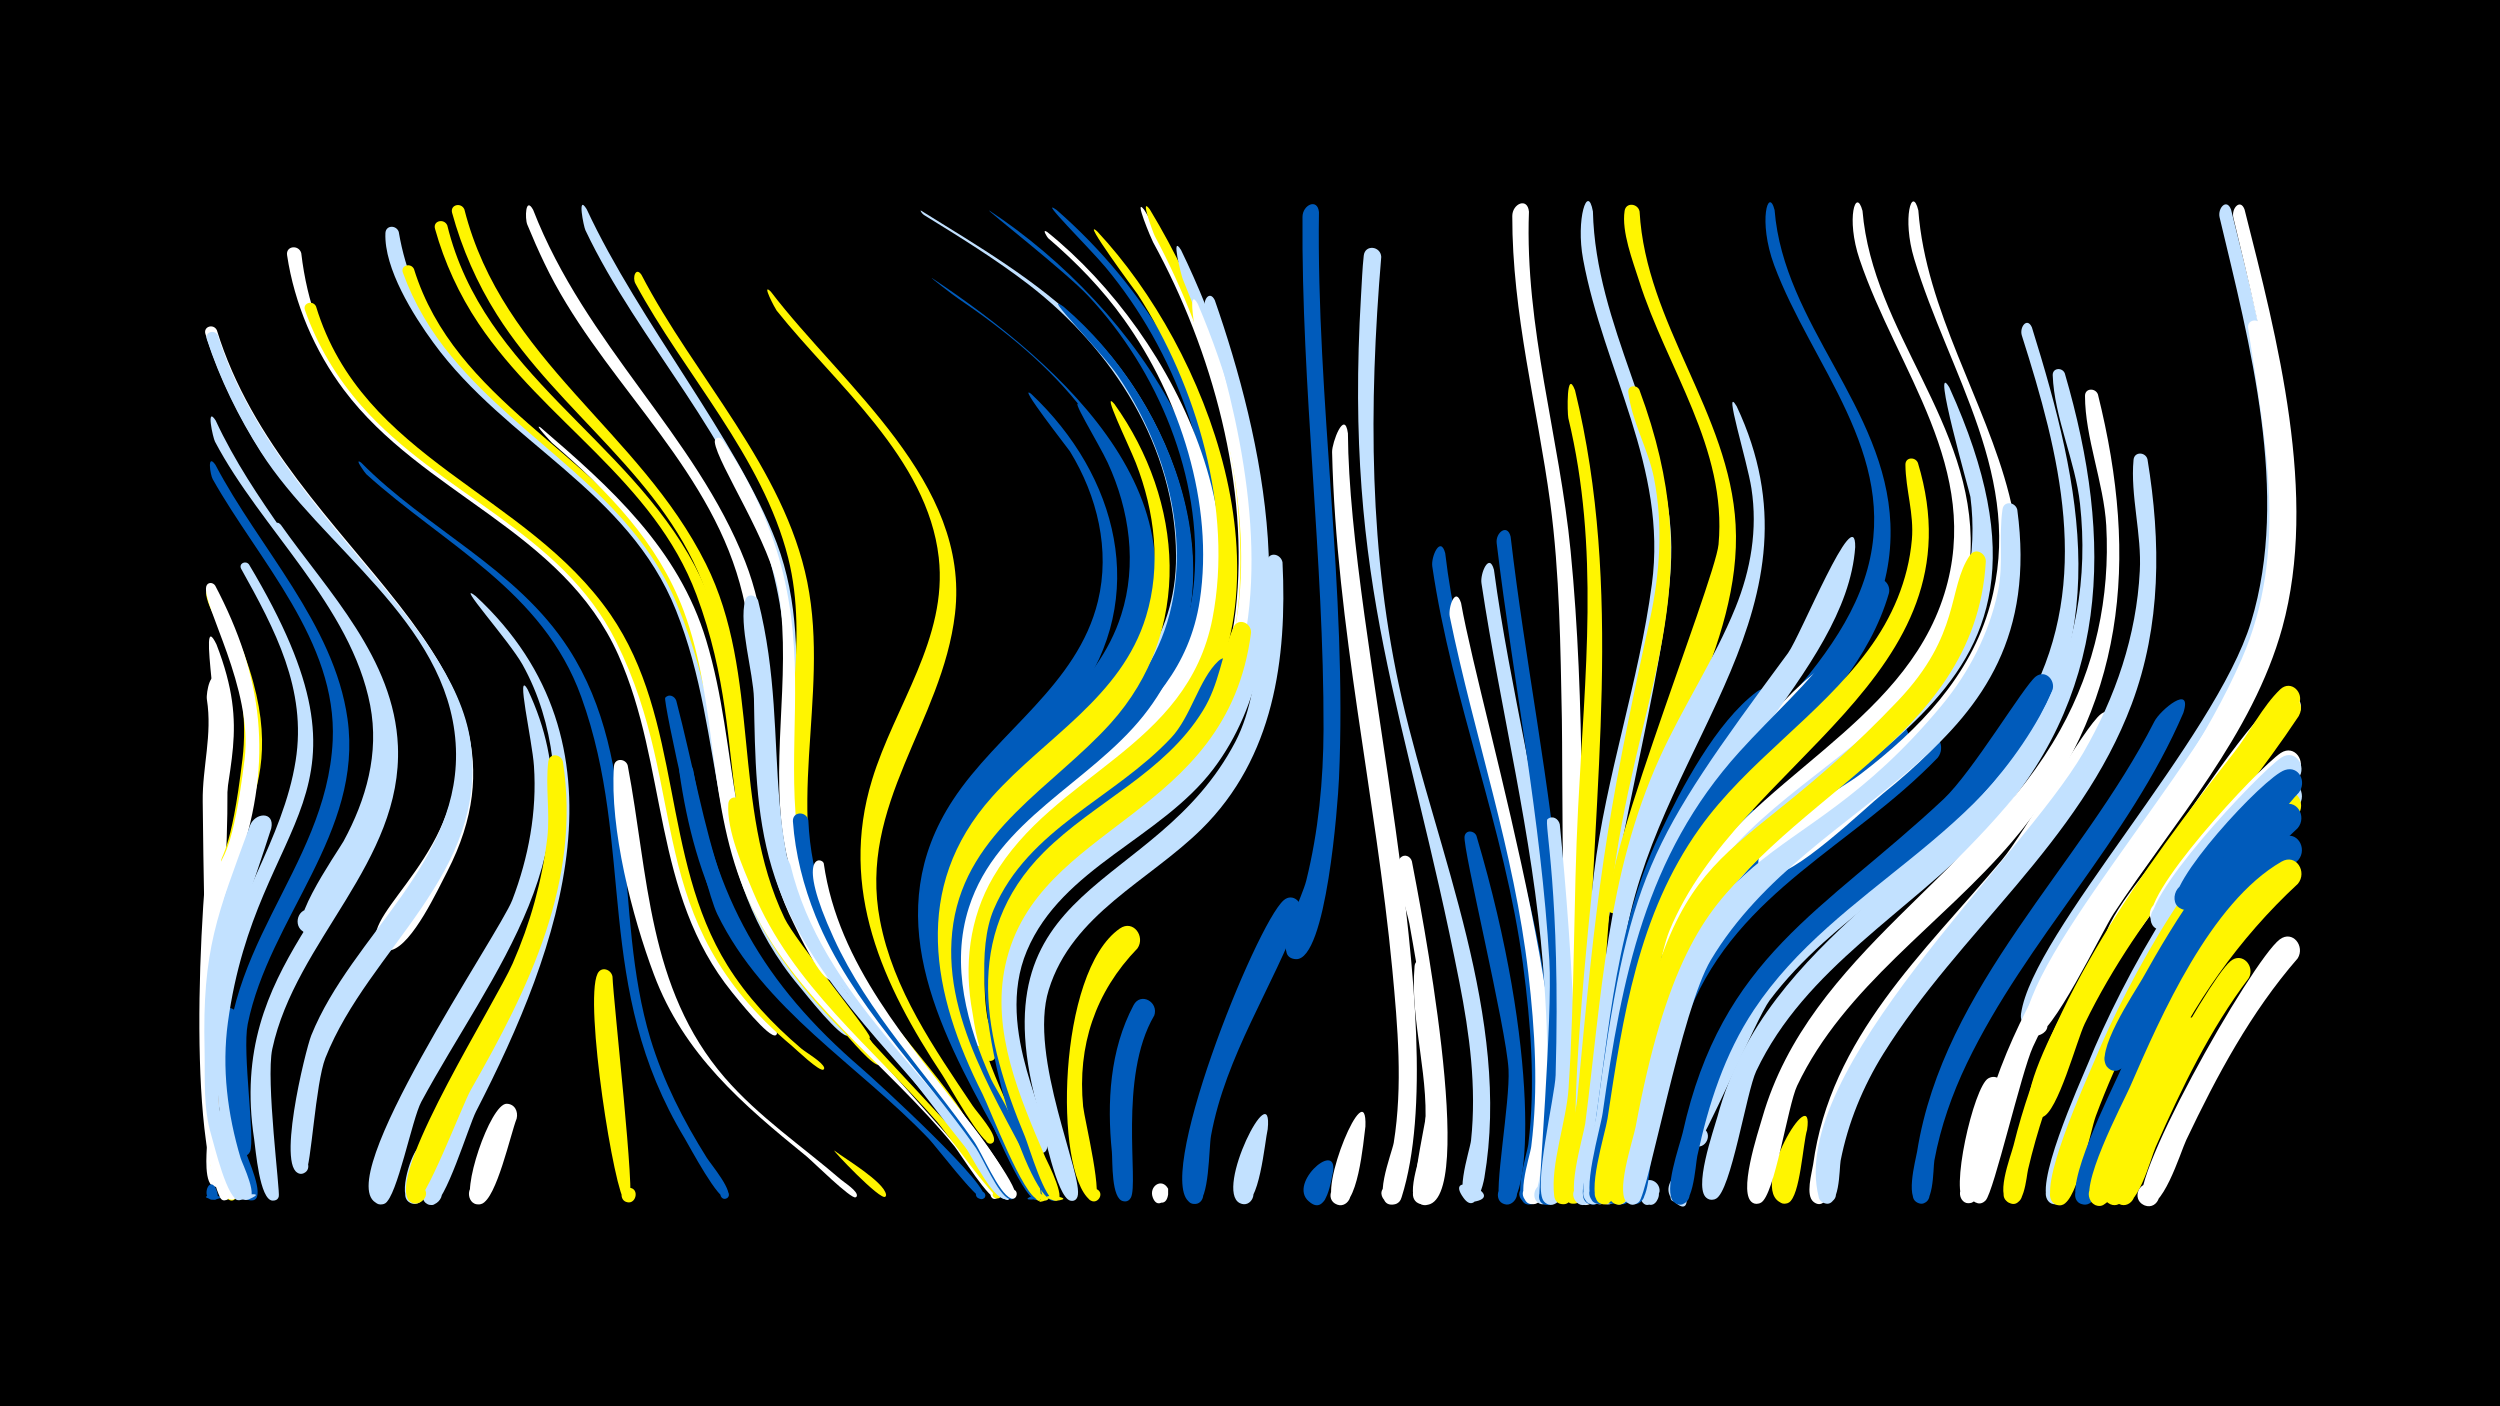 <svg width="1200" height="675" viewBox="-500 -500 1200 675" xmlns="http://www.w3.org/2000/svg"><path d="M-500-500h1200v675h-1200z" fill="#000"/><path d="M-395.5-171.6c10.7 41.9-0.2 134.2-0.6 159.9 0 2.6 2.5 78.9 1.4 80.4-2.4 3.1-6.6-2-3.1-3.8 3.5-1.8 5.2 4.6 1.2 4.7-5.9 0.2-4.1-17.3-4.1-19.4-0.5-30.1 0.1-19.5-0.4-61.9-0.4-34.5-1.3-69.1-1.6-103.6-0.2-16.6 4.7-31.9 2-49-0.5-3.1 2.2-16.3 5.2-7.3z"  fill="#fff" /><path d=""  fill="#fff" /><path d=""  fill="#005bbb" /><path d=""  fill="#c2e1ff" /><path d="M-396.5-216.8c47.4 91.5 4.8 106.9 2.7 153.7-0.9 21.2-1.5 42.4-2 63.6-0.3 14.3-3.1 37.9 1.8 53 1 3 11.6 22.5 5.2 22.7-3.5 0.1-3.3-5.4 0.1-5 4 0.3 2.1 6.7-1.4 4.7-11.3-6.4-11.2-38.1-11.2-47.4-1.1-162 6.7-72.9 17.7-164.2 2.2-18.7-0.4-37.2-6.7-54.9-2-5.5-12-20.5-10.6-25.8 0.6-2.2 3.3-2.1 4.4-0.4z"  fill="#fff500" /><path d="M-396.7-218.9c23.2 44.1 27.6 83.8 11.9 131.2-2.5 7.6-8.2 17.5-8.6 25.5-1.1 21-1.8 42-2.3 63-0.4 14-3 36.8 1.7 51.6 1 3.1 11.7 23.2 5.3 23.4-3.5 0.1-3.3-5.4 0.2-5.1 4 0.3 2 6.8-1.5 4.8-11.2-6.4-11.3-38.1-11.3-47.5-1-164.2 7.2-71.4 18.7-163.5 4.3-34.1-20.6-74.3-18.4-83 0.6-2.2 3.2-2.1 4.3-0.4z"  fill="#fff" /><path d=""  fill="#fff" /><path d="M-396.6 70c0.7 1.5 2.8 6.8-1.5 5.8-11.1-2.8 12.2-2.1 1 0-6.6 1.3-3.3-11.6 0.5-5.8z"  fill="#005bbb" /><path d="M-396.6-276.9c20.7 39.6 57 76.4 63.4 121.9 7.7 54.7-37.6 95.6-47.9 146.6-2.7 13.5 3.7 55.3 1.1 61.2-2.4 5.3-9.4-2-4.1-4.1 4.6-1.9 6 6.2 1.1 6-6.2-0.3-6.9-22.1-7.5-26.6-8.2-70.7 47.2-109.9 50.2-172.6 2.2-47.7-35.7-86.5-57.6-125.5-1.2-2.1-2.8-12.7 1.3-6.9z"  fill="#005bbb" /><path d="M-396.5-298.2c35.9 77.4 118.2 127.2 64.3 219.8-3.3 5.7-12.6 28.4-20.9 26.1-6.4-1.8-4.8-11.6 1.9-11.3 6.7 0.4 7.2 10.3 0.6 11.4-16.6 2.7 12.9-39.3 15.5-44 10.9-20.1 17.2-42.2 12.8-65.2-9.2-47.8-52.4-84.6-74.5-126.6-1-1.9-4.4-17.4 0.3-10.2z"  fill="#c2e1ff" /><path d=""  fill="#fff" /><path d="M-396.1-190.7c16.3 42 4 57.6 2.5 97-1.1 29.2-1.9 58.4-2.4 87.7-0.4 19.5-1.9 44.2 0.8 64.5 0.4 3 9.4 17.3 3.2 17.6-3.9 0.2-2.8-6.2 0.8-4.7 4.2 1.7-1.2 7.5-3.2 3.3-16-34.8-9.6-153.4-1.8-199.3 3.7-21.7-9.6-86 0.1-66.1z"  fill="#fff" /><path d="M-395.9-341.5c33.1 107.9 163.4 157.3 110.6 259.8-4.6 8.8-16.6 34.8-26.7 37.7-11 3-8.8-16.7 1.2-11.3 11.8 6.3-9 18.8-9 5.3 0.1-17.7 49.8-48.8 37.3-105.9-11.8-53.7-67.9-87-95.3-132.3-9.7-16.1-17.9-33.5-23.6-51.5-1.1-3.6 3.9-5.1 5.5-1.8z"  fill="#fff" /><path d="M-395.4-338.9c26.1 82.3 113 135.4 121.3 195.4 8.7 63.1-48.8 98.6-69.7 151.3-4.8 12.2-6.9 52.7-9.5 54.8-4.6 3.6-8.8-5.2-3.1-6.5 4.9-1.1 6.2 6.6 1.3 7.2-13.3 1.6 1.8-59.6 4.5-66.3 19.6-48.6 73.2-83.4 69.3-140.4-4-58.2-64.4-94-93.5-139.6-10.7-16.8-19.7-35.1-25.9-54.1-1.2-3.6 3.8-5 5.4-1.8z"  fill="#c2e1ff" /><path d="M-385.8-11.4c-3.6 19.4-2.6 39.2 1.8 58.4 1.4 6.2 9.2 21.5 7.4 27.3-1.3 4.2-7.7 0.5-4.7-2.8 3.5-3.8 7.4 4.3 2.2 4.7-15.2 1-17.1-78.5-15.5-88.8 0.9-5.8 8.9-4.3 8.8 1.2z"  fill="#005bbb" /><path d="M-380.5-229.1c68.3 114.3 3.9 118-10.1 219.8-3 22-0.2 44.1 6.1 65.2 0.8 2.7 9.5 20.2 2.8 20-13.8-0.3 13.8-5.7 1.1-0.2-15 6.5-18-93.2-15.9-103.2 7.8-37.5 32.4-69.5 38.4-107.3 5.5-34.3-10-63.2-26.1-92.1-1.4-2.5 2-4.3 3.7-2.2z"  fill="#c2e1ff" /><path d="M-369.8-102.4c-16.6 51.8-26.7 68.8-25.5 130.6 0.1 6.5 13 47.9 9.9 47.9-3 0-3.6-4.5-0.6-5.2 3.5-0.8 4.4 4.8 0.9 5.2-5.7 0.6-12-26.3-13.4-30.9-4.1-13.7-3-26.8-3.3-41.2-1.2-48.6 6.2-65 21.7-107.5 2.4-6.7 12.1-7.2 10.3 1.1z"  fill="#c2e1ff" /><path d="M-365.2-248.1c22.9 32.4 54.4 64.2 56.2 106.2 2.3 55.7-49.1 93.3-60.3 145.4-3.2 15 3.9 68.9 3.1 70.9-1.8 4.4-8.4-0.1-4.9-3.3 4.1-3.8 7.7 5.3 2 5.2-6.3-0.1-8.2-24.8-8.9-29.5-13.1-85.7 52.5-113 60.6-182.2 5-42.9-25.8-76.6-49.4-108.7-1.5-2.1-1.3-7.1 1.6-4z"  fill="#c2e1ff" /><path d="M-355.4-378.5c11.5 98 98.8 105.7 146.5 173.7 33.4 47.7 25 109.2 51 159.8 6.6 12.9 15.3 24.6 25.4 35.1 1.1 1.1 6.4 4.4 5.3 6.4 0 0.1-0.4 0.4-0.4 0.4-3.1 1.9-18.8-17.9-21-20.6-38.5-47.6-30.8-108.7-54.6-161.9-26.7-59.9-94.1-77.1-131.7-127.2-14.1-18.8-23.8-41.4-27.3-64.7-0.7-4.5 5.6-5.2 6.8-1z"  fill="#fff" /><path d="M-348.3-352.9c22.4 73.6 100.9 89.3 141.3 147.8 34.8 50.5 24.1 116.7 56.1 168.4 9.5 15.3 21.8 28.3 35.4 39.9 2.2 1.9 10.4 6.6 11.1 9.3 0.1 0.3-0.1 0.7-0.3 0.9-1.8 1.3-13.3-9.8-15.1-11.3-73.1-61.3-48.3-121.2-84.4-194-26.3-53-84.9-70.7-122.3-113.3-11.8-13.4-21.2-29-27.1-45.9-1.3-3.5 3.8-5 5.3-1.8z"  fill="#fff500" /><path d=""  fill="#c2e1ff" /><path d=""  fill="#fff" /><path d="M-326.6-277.9c31.4 31.8 74.7 50.8 99.5 89.2 35.8 55.3 20.9 126.4 39.3 187.3 6.2 20.4 15.8 39.2 27.1 57.2 1.8 2.9 13.8 17.1 9.5 19.4-2.5 1.3-4.4-2.7-1.8-3.8 2.3-0.9 4 2.3 2 3.7-3.6 2.4-18.1-24.9-20.3-28.6-44.2-73.1-23.5-139.4-49.7-212-18.4-51-65.5-72.8-103.2-106.9-0.4-0.3-6.3-8.4-2.4-5.5z"  fill="#005bbb" /><path d=""  fill="#fff" /><path d="M-308.6-388.7c13.2 78.6 92.9 102.2 130.3 165 30.7 51.6 18.9 115.3 46.6 168 8.3 15.8 19.4 30 31.6 43 1.5 1.6 8.1 6.5 7.7 8.8-0.1 0.4-0.3 0.7-0.6 0.9-3.2 1.8-20.7-20.4-23.2-23.4-46-54.5-34.6-118.7-59.3-180.6-22.9-57.6-81.6-80.6-116.4-128.4-9.6-13.1-23.8-35.7-23.1-52.7 0.2-4 5.3-3.9 6.4-0.6z"  fill="#c2e1ff" /><path d="M-301.3-370.9c19.6 63.4 86.7 87.9 121 140.8 34.2 52.8 20.8 119.2 49.5 174.1 10.9 20.9 26.6 38.6 43.1 55.2 1.8 1.8 10.8 8.4 10.3 10.9-0.1 0.3-0.3 0.7-0.6 0.9-2.5 1.5-14.7-13.2-16.7-15.3-80.4-80.9-44.8-120.9-80.6-206.3-21.9-52.4-73.3-76.3-107.9-118.2-10-12-18.1-25.6-23.4-40.3-1.3-3.5 3.7-5 5.3-1.8z"  fill="#fff500" /><path d="M-291.3 56.6c-1.8 4.8-3.2 23.2-10.9 21.1-5.2-1.4-3.9-9.3 1.4-9.1 6.2 0.3 5.3 10.1-1 9.2-8.3-1.3-1.2-23.1 2.2-26.4 4-3.9 9.2 0.5 8.3 5.2z"  fill="#c2e1ff" /><path d="M-285.3-391.8c17.5 71.4 86.3 101.9 118.9 163.6 28 52.9 14.3 116 40.6 169.5 8.9 18.1 21.2 34.1 34.7 49 1.8 1.9 10.4 8.9 9.9 11.4-0.1 0.4-0.3 0.7-0.7 0.9-2.8 1.5-14.3-13.7-16.3-15.9-67.4-74.6-37.9-121.9-67.5-201.2-20.5-54.9-73.2-83.3-104.6-130.2-9.3-13.9-16.4-29.3-20.9-45.5-1.1-3.9 4.4-5.1 5.9-1.6z"  fill="#fff500" /><path d="M-277.1-399.5c18.4 72.6 84.1 106.3 115.9 170.1 26.7 53.5 12 116.3 37.8 170.2 4.9 10.3 40.5 53.8 40.9 57 0.1 0.5-0.3 1.1-0.8 1.4-2.9 1.5-13.3-13-15.2-15.3-64.1-73.9-35.3-121.3-62.5-199.4-19.1-55-70.5-85.9-100.5-133.5-9.5-15-16.8-31.7-21.5-48.9-1-3.9 4.4-5.1 5.9-1.6z"  fill="#fff500" /><path d="M-271.7-213.9c76.5 70.9 40.9 168.3 0.2 247.4-3.5 6.8-14.9 44.7-21 44.9-7.5 0.2-5.2-11.9 1.7-9.1 8 3.4-2.6 14.2-6.1 6.2-6.7-15.2 52.6-103.7 61.2-163.4 4.5-31.6 2.3-64.7-13.5-93.1-6.5-11.6-33-41-22.5-32.9z"  fill="#c2e1ff" /><path d="M-244.1-399.3c25.2 64.9 78 108.2 101.8 168.9 19.7 50.3 4.8 105.5 21.7 156.3 1.9 5.6 20.2 44.2 19.6 44.4-2.1 0.5-3.2-2.6-1.3-3.5 2.3-1.1 3.8 2.6 1.4 3.4-4.7 1.6-16.2-23-18-26.7-27.2-54-9.9-113.2-27.6-168.8-17.8-56-67-95.6-92.1-148.2-3-6.2-5.7-12.4-8.3-18.7-1.2-2.9-0.9-13.8 2.8-7.1z"  fill="#fff" /><path d="M-252 36.9c-2.9 7.3-9.7 38.5-16.8 40.9-7.3 2.4-8.6-10.3-0.9-9.4 7.6 0.9 3.5 12.9-3.1 8.9-6.6-4 8.1-47.6 16-47.5 3.9 0.1 5.6 3.7 4.8 7.1z"  fill="#fff" /><path d="M-246.7-169c35.7 75.5-17.5 135.6-51.1 197.9-4.4 8.2-11.6 45.6-17.4 48.7-6.1 3.1-9-7.8-2.2-8.1 6.8-0.3 4.9 10.9-1.4 8.2-23.7-9.7 58.7-129.9 64.7-145.7 7.8-20.4 11.9-42.4 10.4-64.3-0.8-12.2-9-47.4-3-36.7z"  fill="#c2e1ff" /><path d="M-240.5-294.8c33.8 29 66.2 58.1 79.5 102.2 15.8 52.4 9.5 106.8 41.9 154 7.8 11.3 101.6 111.4 97.5 113.8-2.3 1.4-4.3-2.4-1.8-3.5 2.1-0.9 3.8 2 2 3.4-3 2.2-17.9-21.7-20.4-24.8-32.7-40.1-77.7-70.7-99.3-119.1-19.7-43.9-14.1-93.3-30.7-137.9-12.4-33.2-36.8-58-63.2-80.7-0.3-0.3-9.3-9.8-5.5-7.4z"  fill="#fff" /><path d="M-229.8-134.4c8.8 57.7-16.4 109-44.2 157.5-4.1 7.2-22.4 55.9-27.4 54.5-7.1-1.9-1.4-12.7 4.2-8 5.6 4.7-4 12.1-7.2 5.5-7.4-15.8 42.1-93.6 50.5-112.7 8.4-19.1 14.1-39.5 16.6-60.3 1.4-12.1-1-24.8 0.5-36.6 0.6-4.3 6.1-3.6 7 0.1z"  fill="#fff500" /><path d="M-218.4-399.6c25.5 54.8 71.9 109.6 91.2 160.2 21.4 56.2-2.8 116.7 17.2 173.2 7.5 21.1 19.7 40 33.4 57.6 1.3 1.6 13.8 14.2 9.7 15.5-2.1 0.7-2.9-2.6-0.9-3.1 2.1-0.4 2.6 2.9 0.5 3.2-3.4 0.3-10-11.1-11.9-13.6-79.1-99.1-25.4-131.8-51.3-224.6-16-57.3-63.1-104.6-88.5-158.3-0.8-1.6-4.1-17.8 0.6-10.1z"  fill="#c2e1ff" /><path d=""  fill="#fff500" /><path d="M-206-31.2c0.4 11.6 11.3 108 8 108.3-4.8 0.3-4.9-7.2-0.1-7 5.6 0.2 3.2 9.2-1.8 6.6-5-2.6-19.9-95.5-13.3-109.3 1.8-3.8 6.6-2.1 7.2 1.4z"  fill="#fff500" /><path d="M-198.7-132.6c10 52.6 9.5 107 46.6 149.9 16.3 18.8 36.9 32.7 55.6 48.8 1.3 1.2 8.9 5.9 7.7 8.2 0 0.1-0.4 0.4-0.5 0.4-2 1.2-20.7-17.3-23.5-19.6-30.8-25-59-49.1-73.3-87.3-10.5-27.9-21.3-70-19.2-100 0.3-4.1 5.6-3.8 6.6-0.4z"  fill="#fff" /><path d="M-192.1-368.1c25.2 48.6 68.6 92.8 79.6 147.5 11.2 55.9-12.6 111.3 10.7 166.1 13.6 31.8 62.1 78.5 68.3 97.5 1 3.1-4.7 2.8-3.2-0.2 1.4-3 5.3 1.2 2.2 2.4-3.4 1.3-20.7-24.5-23.5-28-30.5-37.7-59.2-75.7-63.2-125.9-3.3-41.3 9.8-82.8-0.5-123.6-12.3-48.5-49.9-88.2-73.3-131.6-1.6-2.9 0.2-8.2 2.9-4.2z"  fill="#fff500" /><path d=""  fill="#c2e1ff" /><path d="M-175.4-163.7c16.2 62.1 19.3 114.9 69.7 160.9 7.2 6.6 83.4 73.6 76.9 77.8-2.1 1.3-4-2.1-1.8-3.2 1.9-1 3.6 1.7 2 3-2.1 1.7-22.4-24.9-25.5-28.1-34.3-35.9-79.1-61.8-101.6-107.9-7-14.5-26.2-102.7-25-103.9 1.8-2 4.5-0.8 5.3 1.4z"  fill="#005bbb" /><path d="M-167.3-130.6c10.6 61.6 33.2 102.4 80.7 143.3 6.1 5.2 64.8 58.8 58.7 62.6-2.1 1.3-4.1-2.1-1.8-3.2 1.9-0.9 3.7 1.8 2 3.1-2.4 1.9-20.7-23.3-23.5-26.4-32.8-35.5-76.7-61.1-100.3-104.6-12.2-22.6-18.8-48.3-22.4-73.6-0.6-4.4 5.4-5.2 6.6-1.2z"  fill="#005bbb" /><path d=""  fill="#005bbb" /><path d="M-153.3-289.1c67 100.1 7.8 161.8 54.7 247.3 16.4 29.8 79.3 89.6 84.7 114.8 0.8 3.9-5.9 2.7-3.9-0.7 2-3.4 6.2 2.1 2.4 3.2-3.6 1-25.6-35.4-29.3-40.1-30.8-39.2-67.2-75.3-77.9-125.9-8.7-41.3 2.7-83.1-3.5-124.5-3.6-24-29.7-62.5-30.8-72.8-0.2-2.2 2.4-2.7 3.6-1.3z"  fill="#fff" /><path d="M-143.7-114.6c9.7 65.3 51.8 103 94.1 149.3 8.8 9.6 26.8 25.3 30.1 38.2 0.9 3.6-5.5 2.8-3.7-0.5 1.6-2.8 5.5 0.7 2.9 2.6-2 1.5-26.2-32.3-29.7-36.3-31.1-35.7-69.8-65.8-88.5-110.6-4.9-11.7-12.8-29.5-11.9-42.3 0.3-4.1 5.6-3.8 6.7-0.4z"  fill="#fff500" /><path d="M-136.1-211.7c17.6 69.5-4.6 124.4 42.9 188.4 6.9 9.2 81.4 95.7 76.3 98.5-2.9 1.6-4.4-3.7-1.2-3.9 3.3-0.2 2.5 5.2-0.6 4-6.9-2.7-17.2-25.2-22.2-31.6-32-40.9-73.2-75.7-88.6-127.1-7.9-26.4-8.1-53.8-8.6-81.1-0.3-12.8-7.4-35.7-4.2-47.4 0.9-3.4 5.2-2.7 6.2 0.2z"  fill="#c2e1ff" /><path d="M-130-360c34.5 45.2 95.8 91.4 88.4 154.6-6.1 52.3-46.7 91.5-36 147.2 6.3 33.2 26.1 61.5 44.5 89 2 3 11.6 13.6 10.1 17-1.3 2.9-5.6-0.2-3.2-2.3 2.4-2.1 5 2.5 2 3.4-4.1 1.3-20.6-28.6-23.4-32.8-28.7-43.4-49.9-89.2-33.8-141.8 10.8-35.5 36.4-67.9 32-106.7-5.4-47.7-49.6-83.1-77.8-118.5-0.6-0.7-7.7-14-2.8-9.1z"  fill="#fff500" /><path d="M-120.6-84.8c15.1 62.8 70.3 102.3 103.6 154.6 0.5 0.8 3.7 8.2-1 5.7-7-3.7 8.7-4.6 2.1-0.1-1.8 1.2-91.3-114.7-98.2-127.9-10.7-20.5-12.5-46.9-6.5-32.3z"  fill="#c2e1ff" /><path d="M-112-106.3c2.5 56.6 38.3 97 71.5 139.5 3.3 4.3 31.4 39.8 26.7 42.2-3 1.6-4.5-3.9-1.1-4 3.4-0.1 2.4 5.4-0.7 4.1-5.4-2.2-12.5-19.4-16-24.5-25.7-36.8-59.7-68.9-76.9-111.2-5.8-14.4-9.8-30-10.9-45.5-0.3-4.9 6.4-5.1 7.4-0.6z"  fill="#005bbb" /><path d="M-104.6-85.6c7 48.9 40.9 85.5 69.4 123.6 2.9 3.9 26.8 34.8 22.2 37.1-3.1 1.6-4.5-4-1.1-4.1 3.4-0.1 2.4 5.5-0.7 4.2-5.9-2.5-13.8-21.8-17.8-27.5-22.5-32.3-50.7-61.3-67.2-97.4-18.8-41-5.6-38.9-4.8-35.9z"  fill="#fff" /><path d="M-99.5 52.3c5 3.8 23.9 15 24.8 21.1 0.1 0.3-0.1 0.7-0.3 1-2.1 2.4-26.1-23-24.5-22.1z"  fill="#fff500" /><path d=""  fill="#fff500" /><path d=""  fill="#fff500" /><path d="M-57.9-398.9c27.3 17 55.6 33.4 78.7 56.2 45.4 44.7 71.7 122.9 32.6 179.6-13.9 20.1-33.9 34-52.2 49.7-22.9 19.5-41.7 60.7-42.4 60.8-9.7 1-2.1-15 3.3-6.9 3.9 5.8-9.7 10.9-7.6-1.6 12.7-74.8 110.4-89.8 110-172.1-0.2-52.2-30.3-99-70.6-130.1-16-12.3-33.2-22.9-50.4-33.5-0.7-0.4-2.2-2.4-1.4-2.1z"  fill="#c2e1ff" /><path d=""  fill="#c2e1ff" /><path d="M7.2-399.2c86.2 75.1 124 209.5 19.5 286.1-6.9 5.1-34.3 33.2-41.3 29.9-6.6-3.1-3-13.5 4.1-11.8 7.1 1.6 5.8 12.5-1.5 12.4-5.3-0.1-8.1-6.4-4.7-10.4 19-22.4 44.9-35.8 65.9-56 20.8-20 31.3-46.2 32.7-74.8 2.6-52.5-17.8-107.8-51.3-148-7.7-9.2-33.1-34.3-23.4-27.4z"  fill="#005bbb" /><path d="M-52.6-366.5c62.2 41.5 141.7 111 91.2 193.6-23.2 37.9-69.8 58.1-82.2 102.9-5.6 20.2-2.9 41.3 3.8 60.9 1.1 3.1 11.9 22.7 6 23.1-2.8 0.2-3.5-4-0.8-4.7 3.2-0.9 4.3 4.2 1.1 4.7-4.2 0.7-6.3-9.2-7.4-11.7-57.7-130.9 81.3-132.8 86.3-229.3 3.1-58.2-41.4-99.9-85.6-129.8-1.7-1.1-14.1-10.6-12.4-9.7z"  fill="#005bbb" /><path d=""  fill="#005bbb" /><path d="M-33.7-28.4c1.7 27.7 14.7 53.4 26.6 77.9 1.7 3.6 14.6 24.5 9.5 26.5-11.4 4.3 9.4-9.3 1-0.6-3.6 3.7-6-5.1-6.5-6.1-11.5-25.8-26-50.5-33.7-77.8-5-17.5 0.2-32.3 3.1-19.9z"  fill="#fff500" /><path d="M-25.1-398.9c70.1 46.2 139.2 142 93.9 228.8-18.7 35.8-56.4 51.3-82 80.6-10.5 12.1-17.9 26.5-20.2 42.4-0.6 4.3 2.1 22.9-4.1 23.1-4.8 0.2-4.7-7.4 0.1-7.1 4.8 0.3 3.9 7.9-0.9 7.1-13.6-2.4 2.4-51.4 6-58.3 28.5-55.8 99.8-68.6 105.5-139.2 4.1-49.3-17.4-100.8-50.8-136.4-11-11.8-50.2-42.3-47.5-41z"  fill="#005bbb" /><path d="M49.2-399.3c46.7 73.5 88.2 208.7 13.5 277.6-8.5 7.8-31.9 31.4-43.7 31.4-13 0-4.6-21.1 4.8-12.1 11.2 10.6-15.7 18-11.6 3.3 3.1-11.2 30-23.3 39-30.7 24.3-19.8 38.3-46 41.9-77 6.9-59.3-11.2-125.1-39.6-176.9-0.7-1.2-9.7-22.5-4.3-15.6z"  fill="#fff" /><path d="M51.9-399.5c47.3 78.1 87.3 217.3 4.2 285.4-7.1 5.9-32 29.6-41.1 26.7-7.7-2.5-5.3-14.3 2.8-13.6 9.4 0.9 7.2 15.6-2.1 13.7-26.8-5.5 39.2-43.6 44.1-48.1 22-20.5 32.6-47.9 34.9-77.5 4.4-58.8-12.8-122.2-40.4-173.8-0.5-0.8-7.6-19.8-2.4-12.8z"  fill="#fff500" /><path d="M-5-310.9c41.4 39 57 97.4 21.6 145.8-25.3 34.6-65.2 58.9-68.7 105.5-3 39.5 19.8 75 38.1 108.1 1.6 3 16.9 26.8 10.6 27.2-11.6 0.9 11.2-6 1-0.3-4 2.2-17.7-28.8-20.1-33-27.8-50-55.6-104.3-20.1-158.4 21.6-33 59.8-55.1 69.6-95.4 6-24.7-0.3-50.5-13.4-71.9-0.9-1.4-26-33.4-18.6-27.6z"  fill="#005bbb" /><path d="M2.6-388.7c62.4 50.1 114.2 155.5 63.5 230.9-23.9 35.6-69.9 50.3-89.7 88.8-7.9 15.5-10.1 32.9-7.7 50.1 0.5 3.3 7.5 21.6 0.7 20.9-3.4-0.3-3.5-5.4-0.1-5.7 3.4-0.4 4.5 4.5 1.4 5.6-6.1 2.2-7.9-16.5-8.5-19.8-4.4-22.3-2-45.3 9.2-65.2 28.8-51.2 94.6-64.2 104.5-128.7 7-46.3-9.5-97.3-36.4-134.9-10.4-14.6-22.9-27.4-36.4-39-0.4-0.4-3.2-4.7-0.5-3z"  fill="#fff" /><path d="M10.5-352.8c54 46.1 87.4 134.8 38.4 196.3-25.9 32.5-70.3 50-83.8 92-9 27.9-0.8 56.8 10.6 82.5 1.9 4.2 12.8 20.7 10.7 24.5-2.1 3.8-6.9-2.1-2.8-3.4 3.6-1.1 4.1 5.1 0.4 4.6-6.6-0.9-17.1-33.1-19.6-39.2-50.7-126.6 78.7-123.6 98-214 8.1-37.7-4.5-78.4-25.6-109.8-7.9-11.8-37.9-41.7-26.3-33.5z"  fill="#005bbb" /><path d="M18.9-305c102.8 121.7-58.4 167.8-66.3 248.1-5.9 59.7 43.5 96.7 47.5 130.2 0.6 5.3-8.2 1.3-3.8-1.7 3.7-2.6 5.5 5.1 1 4.4-6.9-1.1-24-44-27.9-51.4-25.6-48.5-37.5-100.1 0.8-146 23.1-27.7 56.6-47.5 68-83.5 7.7-24.1 4-50.3-6.5-73-4.2-9.1-19.8-34.2-12.8-27.1z"  fill="#005bbb" /><path d="M26.6-389c53.5 57.2 95.2 168.5 43.9 239.4-24.9 34.4-71.5 48.4-90.3 87.6-7.6 15.7-9 33.2-6.3 50.3 0.5 3.2 7.9 21.5 1 20.9-3.3-0.3-3.5-5.3-0.2-5.7 3.3-0.5 4.5 4.4 1.5 5.6-6.3 2.3-8.7-19.4-9.4-23-4.2-22.4-1.6-45.4 10-65.2 29.1-49.8 93.1-61.6 105.2-124.1 10.1-52-7.6-111.8-35.9-155.5-0.7-1-27.7-37.5-19.5-30.3z"  fill="#fff500" /><path d="M34.9-306.1c33.3 46.6 38 109.1-1.8 153.3-27.6 30.6-68.6 51.5-75.5 96-6.9 45 22.3 85.9 41 124.3 0.3 0.6 2.9 13.5-1.9 7.3-6.7-8.7 12.4 2.7 1.6 0.9-7-1.1-23-43.2-26.7-50.6-24.3-48-34.3-99 4.6-142.6 25.5-28.6 62.1-47.8 73.9-86.6 7.4-24.2 4.2-50.4-4.9-73.7-3.7-9.3-16.8-35.9-10.3-28.3z"  fill="#fff500" /><path d="M46-44.8c-20.3 21-28.9 46.8-26.1 75.9 0.6 6 10.5 46.3 4.8 45.5-4.9-0.6-2.1-8.3 2.1-5.6 3.5 2.2-0.3 7.6-3.6 5-17.2-13.8-15.8-109.4 14.3-130.3 6.4-4.5 12.4 3.8 8.5 9.5z"  fill="#fff500" /><path d="M54-12.5c-17.3 29.5-7.3 80.3-11.2 87.4-2.7 4.8-9.4-1.2-5.1-4.5 5.2-3.8 7.9 7 1.6 6.2-6-0.8-5.2-19.4-5.6-23.7-2.4-23.8-1-48.9 10.4-70.4 3.4-6.5 12.3-1.5 9.9 5.1z"  fill="#005bbb" /><path d="M60.7 73.3c-1.4 10.1-13.1-2-4.5-3.7 9.8-1.9 0.5 14.4-2.9 5.1-1.9-5.3 4.4-9.6 7.4-4.1z"  fill="#fff" /><path d="M66.9-380c32.5 66.9 62.3 176.6 14.6 242.9-26.4 36.6-79.5 50.6-94.2 95.9-4.7 14.5-4.5 30-1.7 44.9 0.9 4.4 7.6 19.5 5 22.9-2.7 3.6-7.5-2.1-3.6-4.2 4.6-2.4 5.6 6.6 0.6 5.2-5.7-1.6-8.5-23.6-9.5-28.7-18.7-95.4 94.9-106.4 114.3-185.8 14-57.3-2.5-126-24.7-179.2-0.5-1.1-6-22.3-0.8-13.9z"  fill="#c2e1ff" /><path d="M75-354c27 63.7 48.9 161.2 0.8 220.2-26.3 32.3-73.4 46.2-89.1 87.1-15.3 39.9 16.2 85.9 13.1 98-1.2 4.7-8-0.3-3.9-2.9 4.1-2.5 5.6 5.7 0.9 4.7-6.3-1.3-13.6-30.9-15.5-36.9-37.9-117.9 82.4-113 107.9-199.3 15-50.7 1.9-111.6-15.7-160-0.4-1.2-3.3-19.6 1.5-10.9z"  fill="#fff" /><path d="M83.1-355.9c22.9 65.7 45.2 164.2-0.6 224.9-25.3 33.5-72.7 47.3-89.6 87.4-16.3 38.8 13 82.7 9.6 95-1.4 4.8-8.2-0.5-4-3 4.3-2.5 5.6 6 0.8 4.9-6.1-1.4-11.9-28.4-13.6-34.1-34.5-115.3 82.5-111.3 107.9-196.7 16.3-54.8 1.8-121.3-15.2-174.4-1.2-3.9 2.2-9.1 4.7-4z"  fill="#c2e1ff" /><path d="M93-177.4c-18.6 63.6-103.7 76.8-114.1 141.9-5.1 32.1 9.6 63.4 22.1 92.2 0.7 1.7 11.5 22.1 3.6 19.5-3.4-1.1-1.4-6.3 1.9-4.9 3.2 1.5 0.7 6.4-2.4 4.6-13.8-8.1-42.9-102.4-27.1-139.4 16.6-38.9 57.7-53.1 85.1-82.3 9.6-10.2 13.4-28.2 22.7-36.9 4-3.8 9.2 0.6 8.2 5.3z"  fill="#005bbb" /><path d="M100.5-196.3c-11.5 89.3-102.9 91.1-117.9 159.4-7 31.9 6.9 63.6 19.1 92.3 0.9 2 12 23.5 4 20.8-12.1-4 13.8-1.3 1.1 0.2-5.1 0.6-12.9-26.2-14.8-30.8-19.5-46.7-30.8-96.8 9.1-136.6 24.3-24.2 57.8-37.8 76.3-67.9 7.9-12.8 8.9-26.6 14.6-39.9 2.2-5 8.7-2.3 8.5 2.5z"  fill="#fff500" /><path d="M108.5 42c-1.4 5.8-4 37.9-12.4 35.8-6-1.5-3.1-10.9 2.7-8.7 5.8 2.2 1.9 11.2-3.7 8.4-12.4-6.2 16.1-62.4 13.4-35.5z"  fill="#c2e1ff" /><path d="M115.6-230.1c2.3 46.5-4.2 93.8-38.8 128-25.3 25-62.2 40.8-73.4 77.2-10 32.1 17 89.9 13.8 99.3-1.7 5-8.7-0.9-4.1-3.4 4.7-2.5 5.6 6.6 0.6 5.3-6.5-1.8-12.9-34.4-14.7-41-32.7-113.9 55.2-105.4 93.9-179.1 15.8-30.1 9-74.6 15.4-87.8 1.8-3.8 6.6-2.1 7.3 1.5z"  fill="#c2e1ff" /><path d="M124.4-62.1c-13.5 36.3-36 68.6-43.1 107.2-1.1 5.9-0.7 31.4-7 32.7-6.5 1.3-6.3-9.7 0.2-8.1 5.5 1.3 2.9 9.9-2.4 7.9-20.1-7.3 30.8-134.1 44.1-145.5 4.3-3.7 9.4 1.1 8.2 5.8z"  fill="#005bbb" /><path d="M133.1-398.2c-1.3 90.6 13.7 181.8 9.6 272.1-0.5 11.4-6 87.3-20.7 86.5-9.4-0.6-2.4-15.3 4-8.5 5.5 5.8-6 12.6-8.5 5-2.5-7.5 7.5-26.2 9.5-34.2 5.9-23.8 8.2-48.1 8.3-72.6 0.2-82-10.7-163.8-10.1-246 0-5.7 7.2-9.2 7.9-2.3z"  fill="#005bbb" /><path d="M139.9 62.2c-0.9 3.9-3 21.2-11 15-4.5-3.5 0-10.7 5.1-8.2 6 2.9 1 12.1-4.6 8.5-13-8 12.5-30.7 10.5-15.3z"  fill="#005bbb" /><path d="M147-292c0.6 98.1 51.6 284.6 25.8 366.6-2.8 8.8-14.9-1.1-7.2-5.6 6.7-3.9 10.7 8.4 3 9.2-10.9 1-0.4-24.9 0.4-29.7 4.4-27.5 1.9-55.6-0.7-83.2-7.9-82.9-26.9-164.8-28.9-248.3-0.1-4.5 6-20.8 7.6-9z"  fill="#fff" /><path d="M155.4 40.7c-0.9 6.3-3.6 41.1-13.6 37.5-6.3-2.3-2.2-12 3.8-9.1 6 2.9 0.9 12.2-4.8 8.6-8.7-5.5 15.6-63.8 14.6-37z"  fill="#fff" /><path d="M163-376.7c-6 71.4-6.1 142.4 10 212.5 16.8 73.2 52.5 153.2 39.5 229.5-0.5 3-3.9 18.1-10 9.7-10.5-14.4 22.1-0.7 4.5 1.9-10.5 1.5-1.4-24.8-0.9-29.5 2.7-25.5-0.7-51.1-5.6-76-25.5-130.1-55.6-189-47.2-329.6 0.4-6.3 0.6-12.8 1.3-19.1 0.6-5.5 8.1-4.6 8.4 0.6z"  fill="#c2e1ff" /><path d=""  fill="#c2e1ff" /><path d="M177.7-86.6c3.2 16.7 32.4 165 6.5 165-7.7 0-5-12.5 2-9.2 7 3.2-0.7 13.4-5.7 7.5-4.8-5.7 5.8-44.1 5.7-53.6-0.3-26.8-5-53.5-9.7-79.8-1-5.6-8.5-27.4-4.3-31.6 2-2 4.8-0.7 5.5 1.7z"  fill="#fff" /><path d="M185.7-36.5c2.1 12.9 17.6 114.4-2.8 114.5-6.6 0-6.1-10.4 0.5-9.7 7.7 0.8 3.6 12.9-3 9-6.2-3.7 2.5-25 3.2-30.9 3.4-28-7-55.6-4.6-82.7 0.4-4.1 5.7-3.8 6.7-0.2z"  fill="#fff" /><path d="M193.7-234.5c11.7 100.5 71.9 205.7 44.9 309-2.2 8.5-14.2-0.1-7.2-4.9 6.1-4.2 10.7 7.3 3.4 8.5-10.5 1.7-1.7-24.4-1.2-28.9 3.5-28.7 1.2-58-2.6-86.5-8.7-65-34-126.1-43.5-190.8-0.7-4.7 3.9-15 6.2-6.4z"  fill="#005bbb" /><path d="M201.3-210.6c10 56.3 66.4 239.5 38.3 286.3-3.8 6.4-12.7-2.1-6.6-6.3 6.1-4.2 10.7 7.2 3.4 8.5-10.6 1.8-1.9-23-1.4-27.6 3.5-27.6 1.8-55.7-1.4-83.2-6.8-58.6-25.9-113.6-37.7-171.1-0.9-4.3 2.7-14.9 5.4-6.6z"  fill="#fff" /><path d="M208.7-98.8c30.7 103.3 26.1 176.4 15 176.9-7.5 0.3-5.4-11.9 1.6-9 6.9 2.8-0.1 13-5.2 7.5-3.3-3.5 4.8-47.7 4-63.2-1-19.6-22.2-106.6-21.1-112 0.6-3.2 4.6-2.8 5.7-0.2z"  fill="#005bbb" /><path d="M217.1-226.5c7.7 57.7 23.1 114 29.2 172 1.5 14.8 13.6 131.4-5.1 132.5-7.4 0.4-5.5-11.7 1.5-9 8.1 3.2-2.2 14.1-5.9 6.3-0.7-1.5 10.8-23.7 3.8-112.4-4.9-62-20.3-121.7-29.5-183-0.7-4.6 3.7-15 6-6.4z"  fill="#c2e1ff" /><path d="M225.1-242.4c7 60 19.2 119.3 24.3 179.5 1.3 15.6 12.8 140.2-6 141.3-8.6 0.5-3.9-13.8 2.7-8.2 5.7 4.8-4.1 12.2-7.2 5.5-0.7-1.5 6.4-88 4.8-114.5-4-67.5-17.2-133.5-25.3-200.5-0.6-5.1 5.2-9.5 6.7-3.1z"  fill="#005bbb" /><path d=""  fill="#fff500" /><path d="M233.9-398.4c-2.1 55.2 14.7 108.4 20 162.9 7.2 73.6 5.2 149.1 5.2 223 0 3.5 2.1 14.3-4.3 13.9-5.4-0.3-4.4-8.8 1-7.9 4.5 0.8 4.1 7.7-0.5 7.9-6 0.3-5.2-140.6-5.6-156.2-0.7-34.7-1-69.5-5.6-104-6.2-45.9-18.3-90.8-18.2-137.5 0-5.9 7.3-9.2 8-2.1z"  fill="#fff" /><path d="M248.7-104.3c1.9 19.1 17.7 181.3-3.8 182.5-7.4 0.4-5.5-11.7 1.4-8.9 6.9 2.7 0.1 12.9-5.1 7.5-5.7-5.9 5.2-50.7 5.5-60.7 2.5-87.6-5.7-121.4-3.9-122.9 2.4-2 5.3-0.2 5.9 2.5z"  fill="#c2e1ff" /><path d="M256-312.7c23.4 95.9 8.6 190.7 6.5 288.3-0.3 12.4 2 101.5-11.6 102.4-8.6 0.6-4-13.7 2.6-8.2 6.6 5.5-6.5 12.7-7.5 4.1-1.8-15.1 5.9-35.8 6.9-51.4 3-44.9 2.3-90 4.6-134.9 3.2-63.5 10.4-124.2-4.7-186.9-0.5-2.3-1-24.3 3.2-13.4z"  fill="#fff500" /><path d="M264.6-398.5c1.3 54.9 34.9 102.1 37.5 156.4 2.4 48.7-28.9 148.6-33.4 213.3-0.8 11.5-1.9 75-6.8 80-4.9 4.9-11.1-4.7-4.7-7.2 6.5-2.4 8.1 8.9 1.3 8.5-7.2-0.5 4.9-119.4 6.6-133.2 5.8-47.1 21.6-92 27.8-138.9 7.5-56.1-23.1-102.5-33-155.9-3.6-19.3 2.2-36.9 4.7-23z"  fill="#c2e1ff" /><path d=""  fill="#fff" /><path d="M280.9-41.2c-3.1 16.6-10.4 112.8-16.9 118.4-5.5 4.8-11.4-5.8-4.3-7.9 7-2.1 7.9 10.1 0.6 9-8.7-1.3 1-32.3 1.8-38.3 3.4-25.2 0.1-60.5 10.2-83.8 2.2-5.1 8.8-2.3 8.6 2.6z"  fill="#fff" /><path d="M286.9-312.9c33.7 90.7 2.4 136.4-11.2 224.5-8.3 53.5-3.9 109.8-16.3 162.5-2 8.5-14.1 0.1-7.2-4.7 7-4.9 10.5 9.6 2 8.3-8.1-1.2 2.1-42.4 2.8-49.5 9.4-100 13-131.2 34.8-230.1 5-22.8 6.6-45.7 2.1-68.7-2.7-13.6-10.8-27.6-12.3-41.1-0.4-3.3 3.9-3.9 5.3-1.2z"  fill="#fff500" /><path d="M296.6 71.8c-0.8 4.1-6.6 10.5-9.2 3.4-3-7.9 11.7-7.6 8.4 0.2-3 7.1-10.6-0.1-7.8-6.3 2.3-5.1 8.9-2.2 8.6 2.7z"  fill="#c2e1ff" /><path d="M304.9-52c-14.2 31.5-18.6 66-24 99.8-0.8 5.3-1.5 32.4-10.2 30.2-6-1.5-3.1-10.9 2.7-8.8 5.8 2.2 1.9 11.2-3.6 8.4-11.2-5.6 17.1-122.7 26-134.7 3.8-5.2 10.7-0.4 9.1 5.1z"  fill="#fff" /><path d="M312.3 66.8c-1.7 9.1-12.6 14.1-10.1 5.3 4.7-16.2 13.4 16.2 1.2 4.4-9.2-8.9 9.5-21.7 8.9-9.7z"  fill="#c2e1ff" /><path d="M287-398.5c3 53.9 43.2 96.9 46.1 150.4 3.2 57.9-38.1 112.3-50.6 167.9-1 4.5-0.9 20.3-8.6 18.5-5.1-1.2-4.1-9 1.2-8.9 6.1 0.1 5.5 9.8-0.7 9-14.6-1.8 48.9-159.3 50.5-177.1 4.2-46.2-24.9-84.5-38.2-126.7-3-9.4-8.4-23.4-6.9-33.3 0.6-4.4 6.4-3.7 7.2 0.2z"  fill="#fff500" /><path d=""  fill="#005bbb" /><path d="M333.6-305c44.8 95.3-35 160.2-52.7 251.3-3.5 18.2-11.6 125.1-18.2 130.9-5.5 4.8-11.4-5.8-4.3-7.9 7-2.1 7.9 10.1 0.6 9-8.6-1.3 1-32.8 1.9-38.9 7.8-60.3 10.3-119.5 35.8-175.8 11.1-24.5 26.2-47 36.3-71.9 7.4-18.2 10.7-37.6 7.7-57.2-2-13.2-13.9-50.9-7.1-39.5z"  fill="#c2e1ff" /><path d="M343.9-100.4c-40 39-51.7 89.4-60.3 142.6-1 6.3-2 35-9.7 35.6-7.3 0.6-5.6-11.4 1.3-8.9 5.8 2.2 1.9 11.2-3.7 8.4-7-3.5 4.3-43 5.5-50.5 7.2-44.6 17.5-88.4 46.8-124.3 3.6-4.5 11.9-18.4 19.4-12.7 3.4 2.6 3.1 6.7 0.7 9.8z"  fill="#005bbb" /><path d="M351.9-159c-40.8 50-64.3 98.1-72.9 162.5-1.2 9.1-6.1 77-15.8 74.5-5.2-1.3-4-9.3 1.4-9 6.3 0.2 5.4 10.1-0.9 9.1-7.7-1.1-1.9-15-1.2-19 9.6-53.8 10.4-108.8 34.3-159.1 10.3-21.7 26.9-53.3 46.5-68 6.1-4.6 12.2 3.2 8.6 9z"  fill="#005bbb" /><path d="M351.8-399.2c4.4 55 53.3 94.7 55.6 150.6 2.7 66.3-59.8 101.2-91.5 151.3-8.9 13.9-23.9 60.6-28.5 62.2-6.1 2.2-9-7.7-2.7-9.2 7.4-1.7 7.6 10.8 0.1 9.4-9.3-1.9 1.2-23.2 2.9-28.2 23.2-68 92.8-105.7 108.7-163.8 15.1-55.2-26.9-97.7-44.8-145.8-7.9-21.4-2.7-37.9 0.2-26.5z"  fill="#005bbb" /><path d="M367.4 42.3c-2 6.5-3.3 31.9-8.8 34.9-5.9 3.2-9-7.6-2.2-8 6.7-0.4 5 10.6-1.3 8.2-16.3-6.4 16.1-60.3 12.3-35.1z"  fill="#fff500" /><path d=""  fill="#fff" /><path d="M383.2-169.9c-44 53.6-81.9 81.1-96.8 153.6-2.7 13.4-10.3 88.1-15.8 93.1-5.5 4.8-11.3-5.8-4.3-7.9 8.2-2.4 6.9 12.4-0.8 8.5-7.1-3.6 4.6-46.6 5.7-54.5 6.3-45.6 14.3-90.9 39.9-130.1 9.9-15.1 49.7-66.6 65-72.7 6.5-2.5 10.4 5 7.1 10z"  fill="#fff" /><path d="M390.5-237.4c-4.2 60-83 115.2-102.8 193.4-4.3 17.1-14.4 115.7-20.2 120.8-5.5 4.8-11.4-5.8-4.3-7.8 8.2-2.4 6.9 12.4-0.8 8.5-6.8-3.4 3-35.6 3.9-42.5 15.6-115.4 23.8-129.2 92-221.6 5.8-7.9 32.5-73.8 32.2-50.8z"  fill="#c2e1ff" /><path d="M394-398.8c4.9 58.2 53.8 102 51.9 162.7-2.3 73.1-68.5 101.3-111.3 149.1-6.9 7.7-24.1 45.1-32 46.6-8.2 1.6-7.8-12.3 0.3-10.3 7 1.7 3.6 12.5-3.1 10.1-9.7-3.6 5.1-24.7 7.8-29.4 32.2-56.4 105.9-81.2 125.7-145 18.6-59.8-22.7-107.2-40.7-160.5-6.7-19.8-1.7-34.9 1.4-23.3z"  fill="#fff" /><path d="M406.7-215.3c-18.4 63.5-91.5 95-114.6 174.3-4.9 16.8-16.3 112.9-21.7 117.6-5.5 4.8-11.3-5.8-4.4-7.8 8.2-2.4 6.9 12.4-0.7 8.5-6.8-3.4 3.1-36.2 4-43.2 9.2-64.6 20.4-123.2 65.6-173.2 15.6-17.3 33.3-32.8 47.1-51.8 6-8.2 9.6-23.3 16.6-29.8 4.1-3.8 9.2 0.7 8.1 5.4z"  fill="#005bbb" /><path d="M414.3-141.1c-42.7 41.4-91.8 65.6-112 125.6-8.2 24.4-12 49.9-16.4 75.1-0.7 3.8-1.3 22.8-9.7 17.5-4.5-2.9-0.9-10 4.1-8.1 5 1.8 3.1 9.5-2.2 8.8-8.9-1.2 2.3-39.2 3.4-45.7 8.2-46.1 20.7-90.3 54-124.9 11.7-12.2 58.3-55.8 72.6-59.7 7.1-1.9 10.4 6.5 6.2 11.4z"  fill="#005bbb" /><path d="M420.6-277.8c31.2 103-85.8 143.2-119.3 224.6-8.1 19.8-23 125.2-28.3 130-5.5 4.8-11.3-5.7-4.4-7.8 8.2-2.5 6.9 12.3-0.8 8.5-6.8-3.4 2.8-33.8 3.8-40.5 7.4-48.9 14.6-97.9 44.1-139.3 23-32.3 57.4-53.8 80.9-85.5 11.6-15.6 19.4-33.7 21.1-53.2 1.1-12.5-3-23.9-3.1-36 0-3.7 4.8-3.8 6-0.8z"  fill="#fff500" /><path d="M430.1-136.3c-40.6 42.2-95.2 63.8-118.8 121-9.8 23.7-14.4 49.1-19.1 74.1-0.7 3.9-1.3 23.5-9.7 18.2-4.5-2.8-1-9.9 4-8.2 5 1.8 3.1 9.5-2.1 8.8-9.1-1.2 2-36.8 3.2-43 8.3-42.6 21.5-83.1 52.6-114.7 10-10.1 73.6-64.3 83.4-67.2 7-2.1 10.4 6.1 6.5 11z"  fill="#005bbb" /><path d="M435.7-314c74.2 163.6-69.5 166.1-123 268.7-13.4 25.7-19.3 54.2-24.3 82.5-1.5 8.7-1.5 33.8-8 39.6-6.3 5.7-11.4-8.2-2.9-7.9 7.3 0.2 4.3 11.9-2.2 8.6-7-3.5 2.5-31.6 3.5-37.9 8.5-49.4 19.6-97.5 55.2-135.1 29.8-31.5 71-51.3 94.8-88.4 14.9-23.1 20.5-50.5 17-77.6-0.2-1.7-19.2-67.8-10.1-52.5z"  fill="#c2e1ff" /><path d="M420.8-399c7.2 96.1 114.6 174.5-16.7 279.7-8.9 7.1-44.4 41.7-55 39-12.2-3.1 0.7-20.8 7.5-10.1 6.7 10.7-14.8 14.6-12.4 2.3 2.8-14.1 38.1-32 49.1-40.5 27.7-21.2 52.5-46.7 62-81.1 16.8-60.6-19.8-110.6-36.5-166.1-5.9-19.5-1-35.5 2-23.2z"  fill="#fff" /><path d="M453.2-230.5c-5.2 88.9-102.9 112.8-140.2 182.9-16.3 30.6-21.7 65.1-27.5 98.9-0.7 4.3-1.9 32.1-11.1 26.1-4.5-2.9-0.9-10 4.1-8.1 5.8 2.2 1.9 11.2-3.7 8.4-6.8-3.4 2.3-30.8 3.5-37.3 25.4-148.5 47.7-114.6 132.7-204 30.4-32 23.7-53.8 34.5-69.8 2.6-3.9 7.7-1.2 7.7 2.9z"  fill="#fff500" /><path d="M461.7 23.7c-3.2 8.7-8.4 50-14.8 53.3-6.1 3.1-9-7.8-2.2-8.1 6.8-0.3 4.9 10.9-1.4 8.2-7.9-3.2 4.1-55.7 11.1-59.5 4.3-2.4 8.2 1.9 7.3 6.1z"  fill="#fff" /><path d="M468.3-255.3c16.2 120.8-98.3 134.5-147.1 216.1-14 23.4-30.2 112.2-34.5 116.1-6.3 5.7-11.4-8.2-2.9-8 7.2 0.2 4.4 11.9-2.2 8.7-6.9-3.4 2.3-30.4 3.5-36.7 28.2-151.7 72.9-113 146.9-202.3 13.1-15.8 22.7-34.4 27-54.6 2.8-13.3 0.3-26.5 2.2-39.5 0.6-4.3 6.2-3.6 7.1 0.2z"  fill="#c2e1ff" /><path d="M475.3-342.9c24 77 40.6 152.2-15.1 220.4-32.1 39.4-80.3 62.1-110.8 102.7-6.3 8.3-32.6 70.8-35.5 69.9-6.1-1.8-2.8-11.3 3.1-8.8 5.9 2.5 1.5 11.5-4 8.4-7.8-4.3 5.3-33.2 7.6-39.4 29.2-78.1 116.6-103.8 154-175.7 29.5-56.5 14.1-116.3-4.1-173.5-1.3-4 2.5-9.1 4.8-4z"  fill="#c2e1ff" /><path d="M485.2-168.8c-28.8 70.1-103.5 93.6-143.3 153.5-14.1 21.2-21.9 45.5-27.2 70.2-0.9 4-1.9 27.9-10.5 22.6-5.2-3.2 0.3-11.1 5.1-7.3 4.8 3.7-1.5 11-5.9 6.7-5.2-5 2.8-26.9 4.3-33.2 18.8-84.8 67.2-105.8 125.2-160.1 14-13.2 38.5-54.3 44.2-58.8 4.6-3.6 9.6 1.6 8.1 6.4z"  fill="#005bbb" /><path d="M491.1-320.8c23.6 80.8 22.1 155.8-38.3 220.1-36.4 38.7-86.3 65.2-109.8 114.8-4.7 9.9-12.1 57.9-19.4 61.3-6.4 3-9-8.5-1.9-8.5 7.1 0 4.6 11.4-1.9 8.5-7.7-3.5 2.9-33.3 4.6-39.5 23.7-87.7 113-117.2 154.8-192.4 17.3-31.2 23.1-66.4 19.2-101.7-2.2-20.4-12.4-41.7-13.1-61.7-0.1-3.6 4.6-3.9 5.8-0.9z"  fill="#c2e1ff" /><path d=""  fill="#005bbb" /><path d="M507-310.7c19.8 79.6 13.5 150.5-41.2 214.7-33.5 39.4-80.6 69.4-103.2 117.2-4.4 9.2-10.8 52.8-17.4 56.1-6.1 3.1-9-7.9-2.1-8.2 6.9-0.3 4.8 10.9-1.5 8.3-8-3.3 2.5-34.6 4.3-40.9 22.7-79.1 104.4-116.5 143-186.1 16.8-30.2 24-63.7 22.1-98.2-1.2-20.5-10.2-42.2-10.2-62.2 0-3.8 5-3.9 6.2-0.7z"  fill="#fff" /><path d="M516.6-150.7c-28.7 65-90 105.7-122.5 167.4-7 13.2-15.4 58.6-18.9 60.5-5.7 3.3-9-7.2-2.4-7.7 7.7-0.7 3.8 12.2-2.3 7.4-4-3.2-0.8-13.8-0.2-17.9 8.3-61.1 53-101.4 90.6-146.2 11.2-13.4 39.5-64 47.6-70.1 4.8-3.6 9.7 1.7 8.1 6.6z"  fill="#fff" /><path d=""  fill="#005bbb" /><path d="M530.8-279.5c6.5 39.5 6.6 79.6-7.6 117.5-25 66.6-82.6 109-119.2 167.8-9.8 15.8-16.9 33-20.5 51.3-0.7 3.8-0.2 24.1-8.3 20.2-5.9-2.9 0.9-11.5 5-6.4 4.2 5.1-5.6 10-7.2 3.7-15.5-60.2 97.4-162.3 127-213.3 15.5-26.8 25.5-56.1 27.1-87.2 1-17.6-4.6-36.3-3-53.4 0.4-4.1 5.8-3.8 6.7-0.2z"  fill="#c2e1ff" /><path d=""  fill="#c2e1ff" /><path d="M548-157.8c-26.2 61-75.2 108.6-103.9 168.2-7.1 14.8-12.6 30.4-15.6 46.6-0.7 3.8 0 24.2-8.1 20.3-4.3-2.1-1.9-8.9 2.7-7.8 4.7 1.1 3.8 8.3-1 8.2-8.3-0.2-2.6-20.7-1.9-24.9 12.7-79.7 78.6-137.1 113.9-206.5 2.7-5.4 18.5-18.5 13.9-4.1z"  fill="#005bbb" /><path d="M555.9-3.3c-5.6 9.8-36.1 84.4-43 81.3-6.4-2.9-1.3-12.7 4.8-9.2 6 3.6-0.1 12.8-5.8 8.6-8.5-6.4 27.4-79 34.9-87.2 4.7-5.1 11.3 0.8 9.1 6.5z"  fill="#fff500" /><path d="M570.9-399.4c15.5 62.4 35.6 136.8 19 200.6-13.2 50.7-49.3 92.6-77.8 135.4-5.4 8.1-29.5 57.7-37.6 56.1-10-2-0.4-16.9 5.5-8.5 5.9 8.3-11.3 12.5-9.9 2.4 5.5-39 93.2-131.7 110.4-188 18.8-61.5-0.7-133.7-15.1-194.3-1-4.4 3.4-9.3 5.5-3.7z"  fill="#c2e1ff" /><path d="M577.4-399.4c15.7 62.1 35.5 137.3 18.1 200.7-14.2 51.5-52.2 93.5-81 137.3-5.5 8.3-30.2 60.2-38.3 58.8-9.9-1.8-0.7-16.6 5.3-8.5 6 8.1-10.9 12.6-9.7 2.5 4.9-40.4 96.5-137.2 114.3-192.8 19.6-61.1 0.3-133.8-14.1-194.2-1-4.4 3.4-9.3 5.4-3.8z"  fill="#fff" /><path d="M579.4-30.5c-18.7 24.8-32.2 52.8-44.7 81.1-2.4 5.4-8.9 31.4-17.5 27.3-6.4-3-1.1-12.9 5-9.1 6.1 3.7-0.3 12.9-6 8.5-11.3-8.7 43.1-106.4 54.4-115.9 5.6-4.8 12 2.4 8.8 8.1z"  fill="#fff500" /><path d="M585.6-343.6c9.2 48 19.4 99.7 5.6 147.8-21 73.6-83.7 129.3-115.4 198.3-5.5 12-18.8 69.7-22.7 73.7-5.7 5.7-11.3-7.2-3.3-7.4 6.9-0.2 4.8 11.1-1.5 8.4-8.8-3.8 4.8-43 7-50.1 24.7-79.4 87.9-135.8 120.6-210.5 22.8-52 11.4-105.2 3.2-159-0.7-4.3 5.2-5.2 6.5-1.2z"  fill="#fff" /><path d="M603.6-157.7c-17 26.1-38.2 49.3-56.8 74.3-4.9 6.5-26.3 45.8-34.6 40.1-6.4-4.4 1.1-14.2 7-9.2 5.9 5.1-2.6 14-7.9 8.3-7.2-7.7 20.3-39 25.3-45.9 11-15 45.7-68.9 59.4-76.1 5.8-3.1 10.3 3.5 7.6 8.5z"  fill="#fff" /><path d="M602.9-40c-22.6 26-38.8 56.3-53.5 87.2-2.8 5.9-11.7 35.7-20.6 31.1-5.5-2.9-2.2-11.5 3.9-9.9 7 1.9 3.5 12.8-3.3 10.2-12.4-4.8 51.5-117.7 64.9-127.7 6.2-4.6 12.2 3.3 8.6 9.1z"  fill="#fff" /><path d="M603.3-113.2c-43.8 42.5-77.4 89-98.8 146.5-2.9 7.8-8.9 41.9-16.4 44.4-7.2 2.5-8.7-10.1-1.1-9.3 7.6 0.8 3.6 12.8-2.9 8.9-9.3-5.5 14.5-58 18.1-66.7 16.3-40.2 54.8-111.7 93.1-134.2 7-4.1 12.5 4.8 8 10.4z"  fill="#c2e1ff" /><path d="M603.4-156.3c-33.4 50.4-76 92.5-102.7 147.6-3.8 7.8-13 42.8-20.4 44.9-7.6 2.2-8.4-11-0.6-9.8 7.8 1.2 3 13.5-3.6 9.1-14.2-9.5 38.8-93.4 46.4-104.8 21.3-32.1 47.3-60.6 69.8-91.9 4.9-6.8 15.6-3.6 11.1 4.9z"  fill="#fff500" /><path d="M603.4-161.8c-35.7 58.5-84.9 105.2-112.2 169.4-7.4 17.3-13.4 35.3-17.7 53.6-0.9 3.6-1.8 20.8-9.7 15.8-4.5-2.8-1-9.9 4-8.1 5 1.8 3.1 9.4-2.2 8.8-9-1.2-0.3-23 0.9-27.9 17.9-72.5 60.7-130.8 105.9-188.7 7.3-9.3 13.7-22.2 22.1-30.2 5.2-4.9 11.7 1.7 8.9 7.3z"  fill="#fff500" /><path d=""  fill="#005bbb" /><path d="M603.1-128.9c-8.3 9-62.7 76.8-68.9 72-6.4-5 2-14.6 7.8-9 5.8 5.6-3.6 14.3-8.7 8.1-8.4-10.2 51-73.9 61.5-80.8 6.6-4.3 12.3 4.1 8.3 9.7z"  fill="#fff" /><path d="M603.3-126.5c-16.1 17.2-58.6 73-65.4 72.9-9.4-0.1-5.9-15.4 2.6-11.3 8.5 4-1.1 16.4-7.1 9.2-8.6-10.3 51.1-73.8 61.7-80.7 6.6-4.3 12.4 4.2 8.2 9.9z"  fill="#c2e1ff" /><path d="M602.9-108.7c-43.6 41.4-75.9 87.9-96.9 144.4-2.8 7.6-8.7 40.1-15.9 42.5-7.3 2.4-8.6-10.2-1-9.4 7.6 0.8 3.6 12.9-3 9-9.3-5.6 15.5-59.6 19.2-68.5 15.8-38.3 52.9-107.3 89.6-128.5 7-4.1 12.5 5 8 10.5z"  fill="#fff500" /><path d="M603.2-87.2c-41.2 37.4-67.9 82.8-87.7 134.4-2.3 6.1-7.3 31.4-14.9 31-7.9-0.4-4.5-13.1 2.5-9.4 6 3.1 0.5 12.4-5.1 8.5-8.7-5.8 15.8-54.4 19.5-62.8 15.5-36 41.7-92.3 77.8-112.4 7.2-4 12.5 5.2 7.9 10.7z"  fill="#005bbb" /><path d="M603.4-119.5c-8.9 9-43.2 56.8-54.1 56.2-9.7-0.5-5.4-16 3.2-11.5 8.6 4.5-1.9 16.8-7.7 9.1-6.6-8.7 41.9-61.5 52-64.7 6.9-2.2 10.5 5.9 6.6 10.9z"  fill="#005bbb" /><path d="M603-75.8c-28.6 26.5-50.3 57.8-66.8 93-6 12.9-14.7 53.4-25.9 60.7-6.8 4.4-11.5-8.2-3.5-9.3 9.4-1.3 5.5 14.6-2.2 9.1-8.2-5.8 14.5-48.4 17.9-56.2 14.8-34.1 38.6-88.3 72.6-107.9 7.1-4.1 12.5 5 7.9 10.6z"  fill="#fff500" /><path d=""  fill="#005bbb" /><path d="M602.9-102.5c-22.6 21-43.4 43.7-59.9 69.9-6.3 10-15.7 40.5-25.2 45.8-7.4 4.1-11.4-9.3-2.9-10 9.8-0.7 4.7 15.6-3 9.4-7.6-6.2 12.8-36.4 16.5-42.9 14.9-26.7 39.3-67.4 66.7-82.9 7.1-4 12.5 5.1 7.8 10.7z"  fill="#005bbb" /></svg>